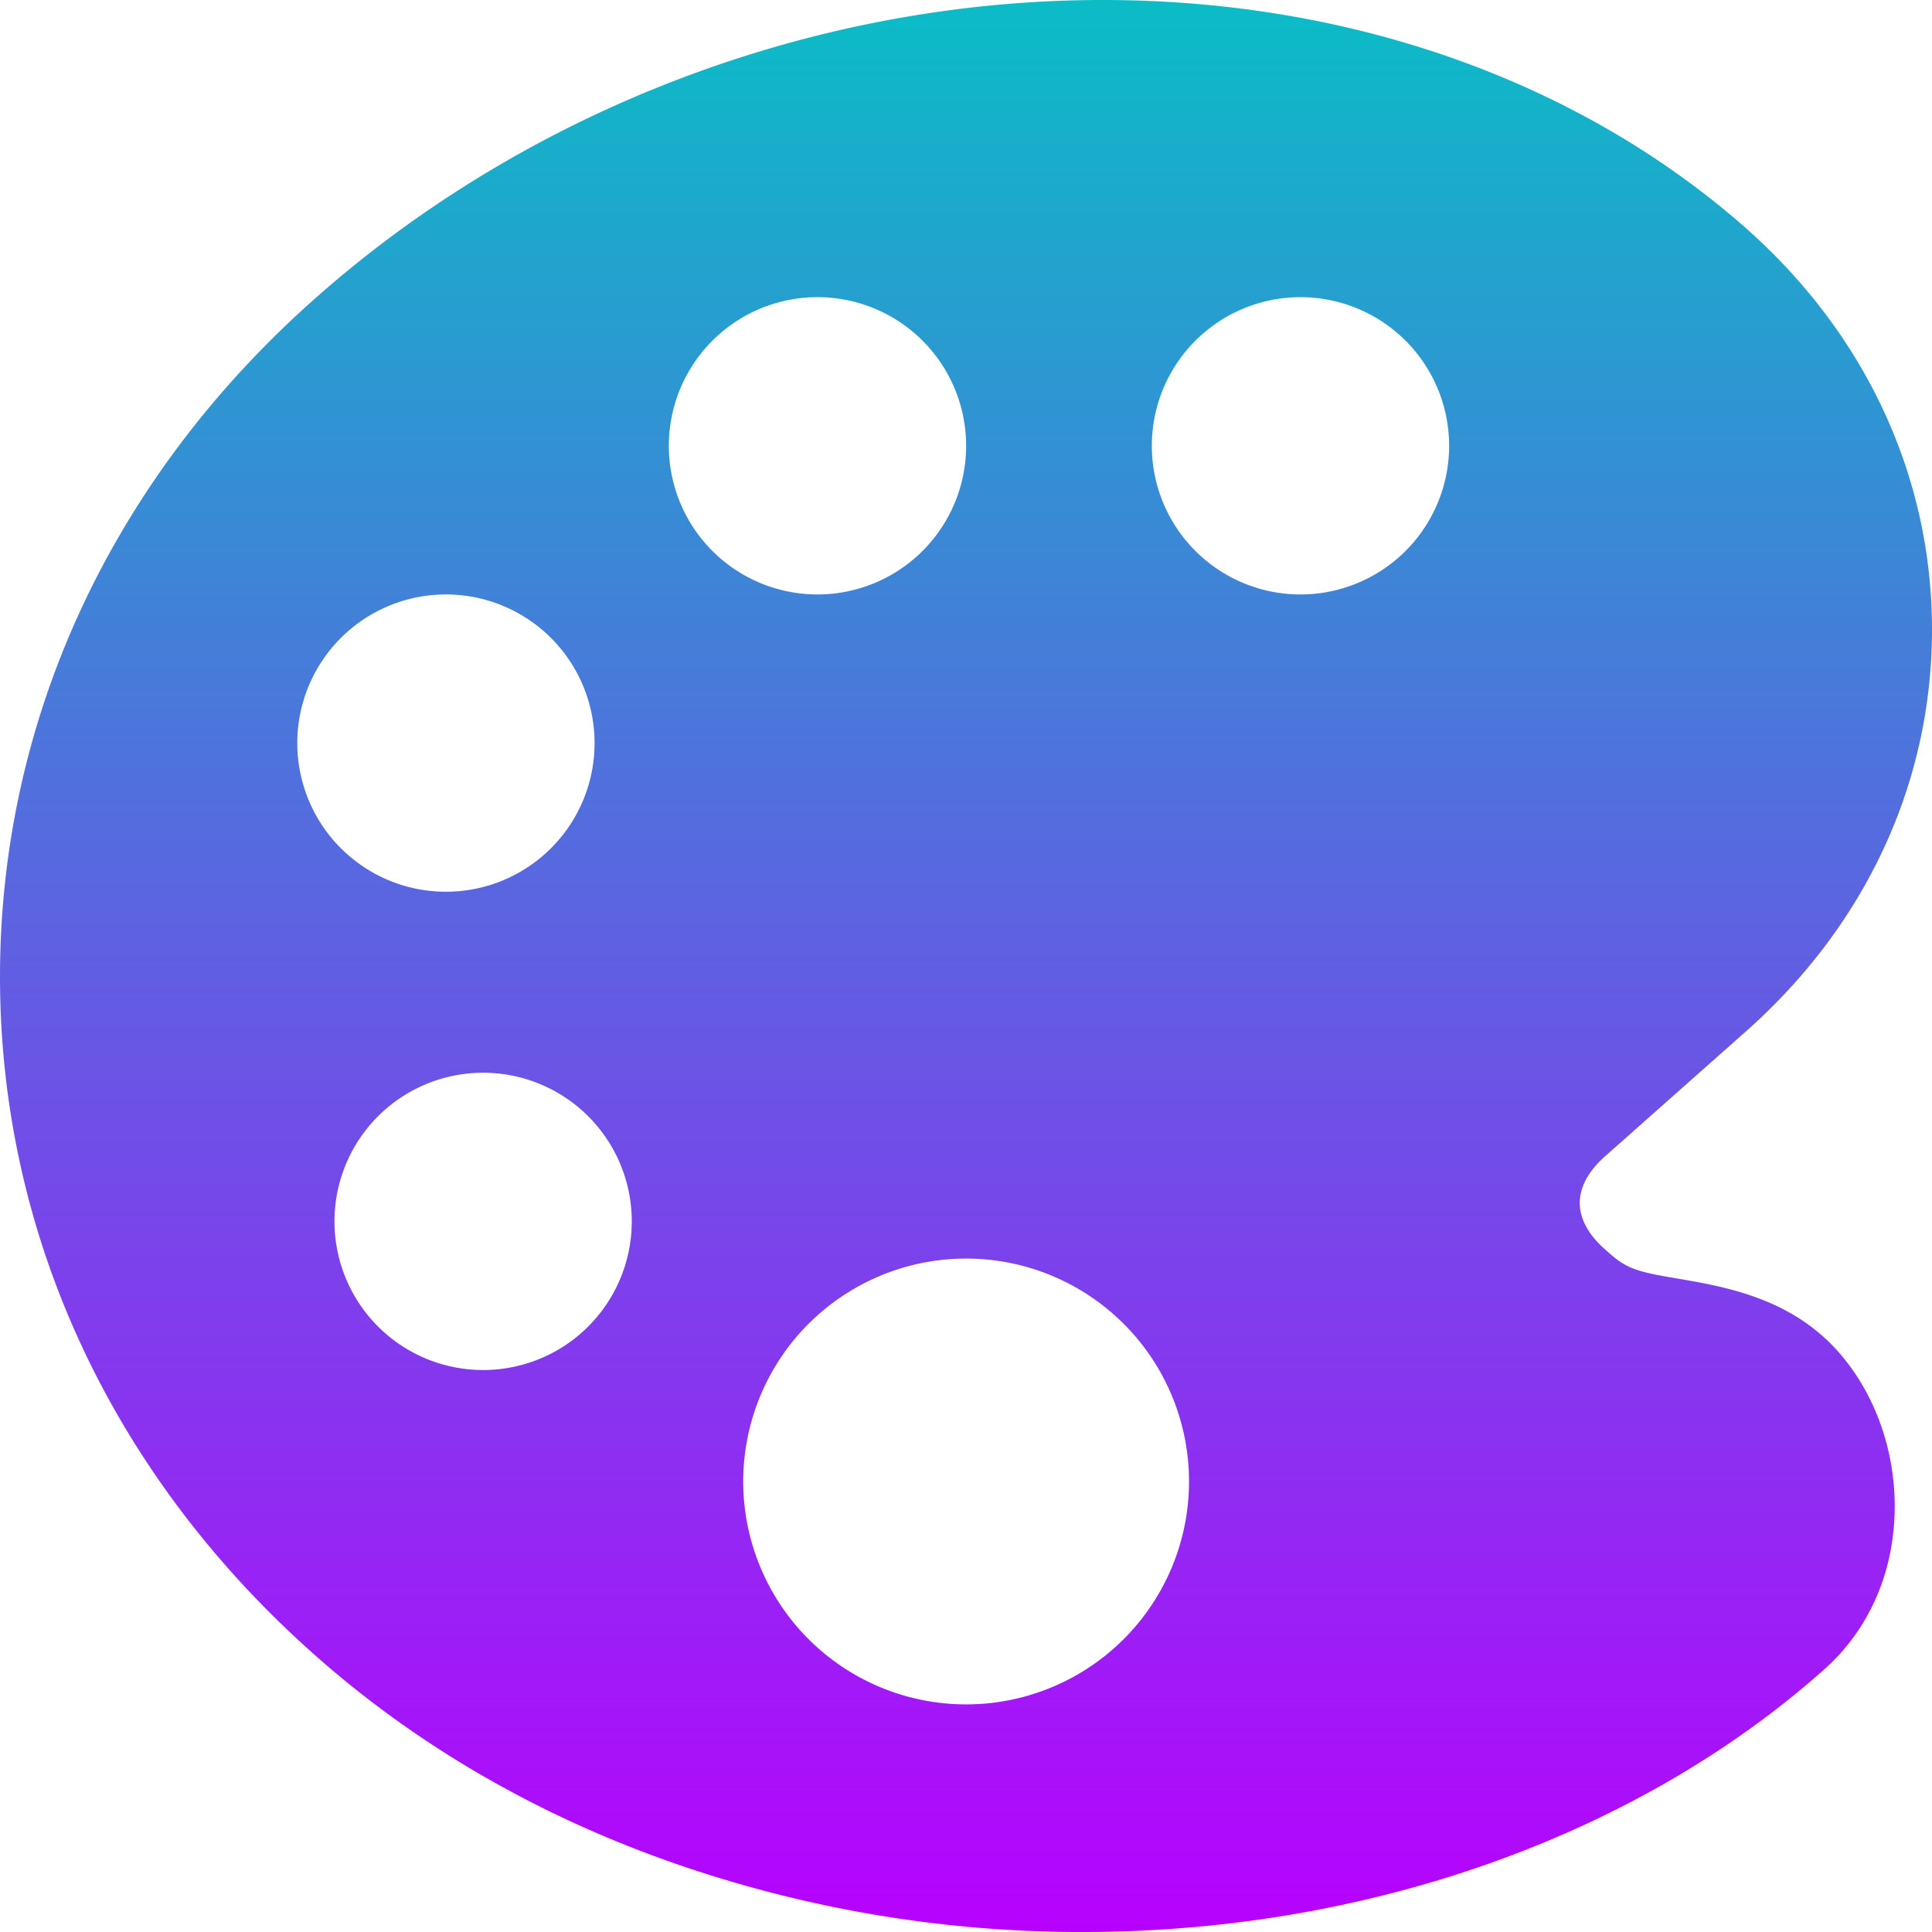 <?xml version="1.0" encoding="UTF-8" standalone="no"?>
<svg
   height="16"
   viewBox="0 0 16 16"
   width="16"
   version="1.1"
   id="svg1"
   xmlns:xlink="http://www.w3.org/1999/xlink"
   xmlns="http://www.w3.org/2000/svg"
   xmlns:svg="http://www.w3.org/2000/svg"
   xmlns:rdf="http://www.w3.org/1999/02/22-rdf-syntax-ns#"
   xmlns:cc="http://creativecommons.org/ns#"
   xmlns:dc="http://purl.org/dc/elements/1.1/">
  <defs>
   <style id="current-color-scheme" type="text/css">
   .ColorScheme-Text { color: #0abdc6; } .ColorScheme-Highlight { color:#5294e2; }
  </style>
  <linearGradient id="arrongin" x1="0%" x2="0%" y1="0%" y2="100%">
   <stop offset="0%" style="stop-color:#dd9b44; stop-opacity:1"/>
   <stop offset="100%" style="stop-color:#ad6c16; stop-opacity:1"/>
  </linearGradient>
  <linearGradient id="aurora" x1="0%" x2="0%" y1="0%" y2="100%">
   <stop offset="0%" style="stop-color:#09D4DF; stop-opacity:1"/>
   <stop offset="100%" style="stop-color:#9269F4; stop-opacity:1"/>
  </linearGradient>
  <linearGradient id="cyberneon" x1="0%" x2="0%" y1="0%" y2="100%">
    <stop offset="0" style="stop-color:#0abdc6; stop-opacity:1"/>
    <stop offset="1" style="stop-color:#ea00d9; stop-opacity:1"/>
  </linearGradient>
  <linearGradient id="fitdance" x1="0%" x2="0%" y1="0%" y2="100%">
   <stop offset="0%" style="stop-color:#1AD6AB; stop-opacity:1"/>
   <stop offset="100%" style="stop-color:#329DB6; stop-opacity:1"/>
  </linearGradient>
  <linearGradient id="oomox" x1="0%" x2="0%" y1="0%" y2="100%">
   <stop offset="0%" style="stop-color:#0abdc6; stop-opacity:1"/>
   <stop offset="100%" style="stop-color:#b800ff; stop-opacity:1"/>
  </linearGradient>
  <linearGradient id="rainblue" x1="0%" x2="0%" y1="0%" y2="100%">
   <stop offset="0%" style="stop-color:#00F260; stop-opacity:1"/>
   <stop offset="100%" style="stop-color:#0575E6; stop-opacity:1"/>
  </linearGradient>
  <linearGradient id="sunrise" x1="0%" x2="0%" y1="0%" y2="100%">
   <stop offset="0%" style="stop-color: #FF8501; stop-opacity:1"/>
   <stop offset="100%" style="stop-color: #FFCB01; stop-opacity:1"/>
  </linearGradient>
  <linearGradient id="telinkrin" x1="0%" x2="0%" y1="0%" y2="100%">
   <stop offset="0%" style="stop-color: #b2ced6; stop-opacity:1"/>
   <stop offset="100%" style="stop-color: #6da5b7; stop-opacity:1"/>
  </linearGradient>
  <linearGradient id="60spsycho" x1="0%" x2="0%" y1="0%" y2="100%">
   <stop offset="0%" style="stop-color: #df5940; stop-opacity:1"/>
   <stop offset="25%" style="stop-color: #d8d15f; stop-opacity:1"/>
   <stop offset="50%" style="stop-color: #e9882a; stop-opacity:1"/>
   <stop offset="100%" style="stop-color: #279362; stop-opacity:1"/>
  </linearGradient>
  <linearGradient id="90ssummer" x1="0%" x2="0%" y1="0%" y2="100%">
   <stop offset="0%" style="stop-color: #f618c7; stop-opacity:1"/>
   <stop offset="20%" style="stop-color: #94ffab; stop-opacity:1"/>
   <stop offset="50%" style="stop-color: #fbfd54; stop-opacity:1"/>
   <stop offset="100%" style="stop-color: #0f83ae; stop-opacity:1"/>
  </linearGradient>
 </defs>
  <path
     d="m 15.116,11.085 -0.002,-0.002 c -0.382,-0.353 -0.876,-0.436 -1.237,-0.497 l -0.027,-0.005 c -0.348,-0.057 -0.403,-0.096 -0.561,-0.237 -0.094,-0.083 -0.206,-0.217 -0.206,-0.382 0,-0.165 0.112,-0.299 0.205,-0.382 L 14.454,8.546 C 15.451,7.665 16,6.482 16,5.215 16,3.949 15.452,2.766 14.454,1.885 13.073,0.67 11.184,0 9.132,0 6.759,0 4.385,0.899 2.616,2.466 0.928,3.957 0,5.955 0,8.09 c 0,2.136 0.929,4.133 2.616,5.624 0.837,0.74 1.827,1.315 2.943,1.708 A 10.238,10.237 0 0 0 8.9,16 h 0.07 c 2.346,0 4.581,-0.791 6.131,-2.169 0.373,-0.329 0.583,-0.801 0.59,-1.329 0.008,-0.545 -0.207,-1.075 -0.574,-1.417 z M 2.462,6.154 A 1.231,1.231 0 1 1 3.692,7.385 1.231,1.231 0 0 1 2.462,6.154 Z m 1.539,5.192 a 1.231,1.231 0 1 1 1.231,-1.231 1.231,1.231 0 0 1 -1.231,1.231 z M 5.539,3.692 A 1.231,1.231 0 1 1 6.77,4.923 1.231,1.231 0 0 1 5.539,3.692 Z M 8,14.115 A 1.846,1.846 0 1 1 9.847,12.269 1.846,1.846 0 0 1 8,14.115 Z M 10.77,4.923 a 1.231,1.231 0 1 1 1.231,-1.231 1.231,1.231 0 0 1 -1.231,1.231 z"
     stroke-width="0.038"
     id="path1"
     class="ColorScheme-Text"
     style="fill:url(#oomox)" />
</svg>
